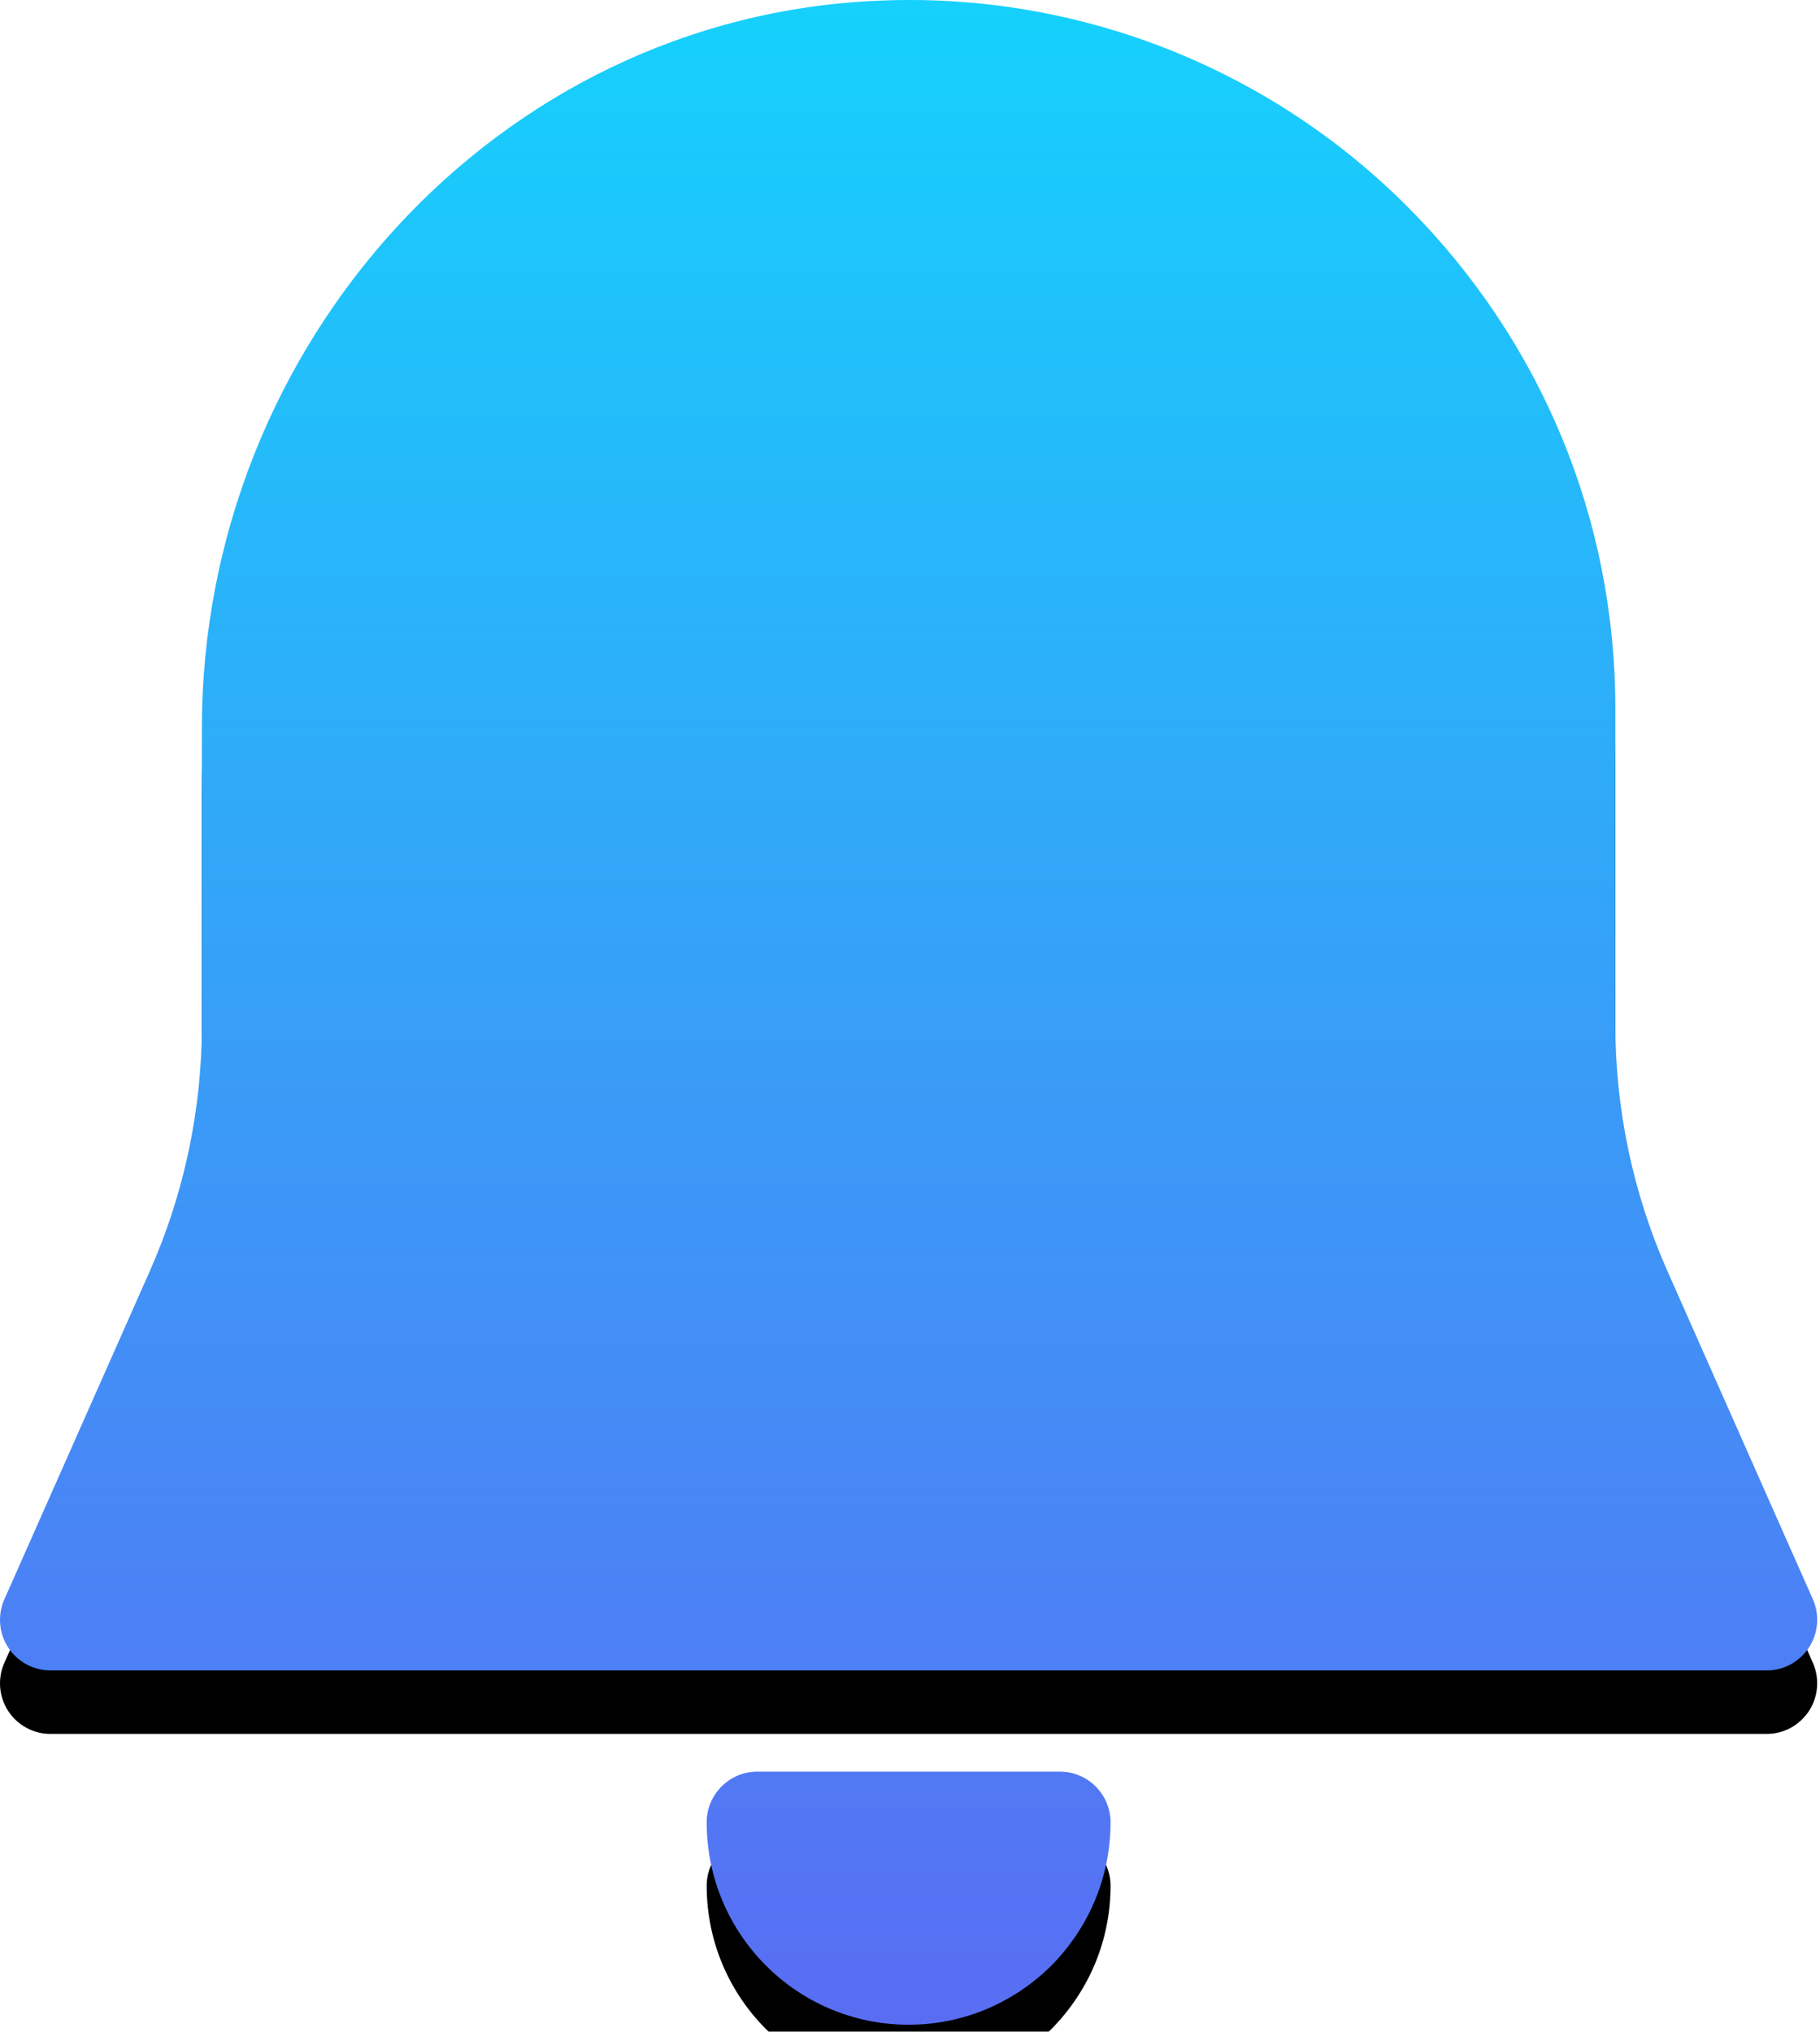 <?xml version="1.0" encoding="UTF-8"?>
<svg width="172px" height="192px" viewBox="0 0 172 192" version="1.1" xmlns="http://www.w3.org/2000/svg" xmlns:xlink="http://www.w3.org/1999/xlink">
    <!-- Generator: Sketch 59.1 (86144) - https://sketch.com -->
    <title>报警器暗黑</title>
    <desc>Created with Sketch.</desc>
    <defs>
        <linearGradient x1="61.565%" y1="-28.726%" x2="61.565%" y2="100%" id="linearGradient-1">
            <stop stop-color="#00F0FF" offset="0%"></stop>
            <stop stop-color="#5A6CF3" offset="100%"></stop>
        </linearGradient>
        <path d="M170.98,155.651 C170.073,157.038 168.595,157.851 166.972,157.851 L4.766,157.851 C3.147,157.853 1.639,157.03 0.761,155.666 C-0.117,154.303 -0.244,152.585 0.425,151.107 L14.145,120.146 C17.399,112.808 19.079,104.867 19.078,96.838 L19.078,68.808 C19.078,32.648 46.902,1.61 82.935,0.07 C101.657,-0.788 119.871,6.31 133.1,19.618 C145.695,32.294 152.66,49.083 152.66,66.972 L152.66,96.838 C152.66,104.868 154.339,112.804 157.593,120.141 L171.314,151.102 C171.982,152.59 171.839,154.312 170.98,155.651 L170.98,155.651 Z M104.952,172.201 C104.952,177.319 102.949,182.102 99.371,185.737 C95.745,189.324 90.974,191.333 85.869,191.333 C75.326,191.333 66.786,182.772 66.786,172.201 C66.786,169.57 68.933,167.418 71.557,167.418 L100.182,167.418 C102.806,167.418 104.952,169.57 104.952,172.201 Z" id="path-2"></path>
        <filter x="-89.1%" y="-76.8%" width="278.2%" height="259.9%" filterUnits="objectBoundingBox" id="filter-3">
            <feOffset dx="0" dy="6" in="SourceAlpha" result="shadowOffsetOuter1"></feOffset>
            <feGaussianBlur stdDeviation="50" in="shadowOffsetOuter1" result="shadowBlurOuter1"></feGaussianBlur>
            <feColorMatrix values="0 0 0 0 0.125   0 0 0 0 0.128   0 0 0 0 0.129  0 0 0 0.1 0" type="matrix" in="shadowBlurOuter1"></feColorMatrix>
        </filter>
    </defs>
    <g id="页面-1" stroke="none" stroke-width="1" fill="none" fill-rule="evenodd">
        <g id="切图" transform="translate(-38, -1332)">
            <g id="暗黑" transform="translate(38, 1332)">
                <g id="报警器暗黑">
                    <g id="形状">
                        <use fill="black" fill-opacity="1" filter="url(#filter-3)" xlink:href="#path-2"></use>
                        <use fill="url(#linearGradient-1)" fill-rule="evenodd" xlink:href="#path-2"></use>
                    </g>
                </g>
            </g>
        </g>
    </g>
</svg>